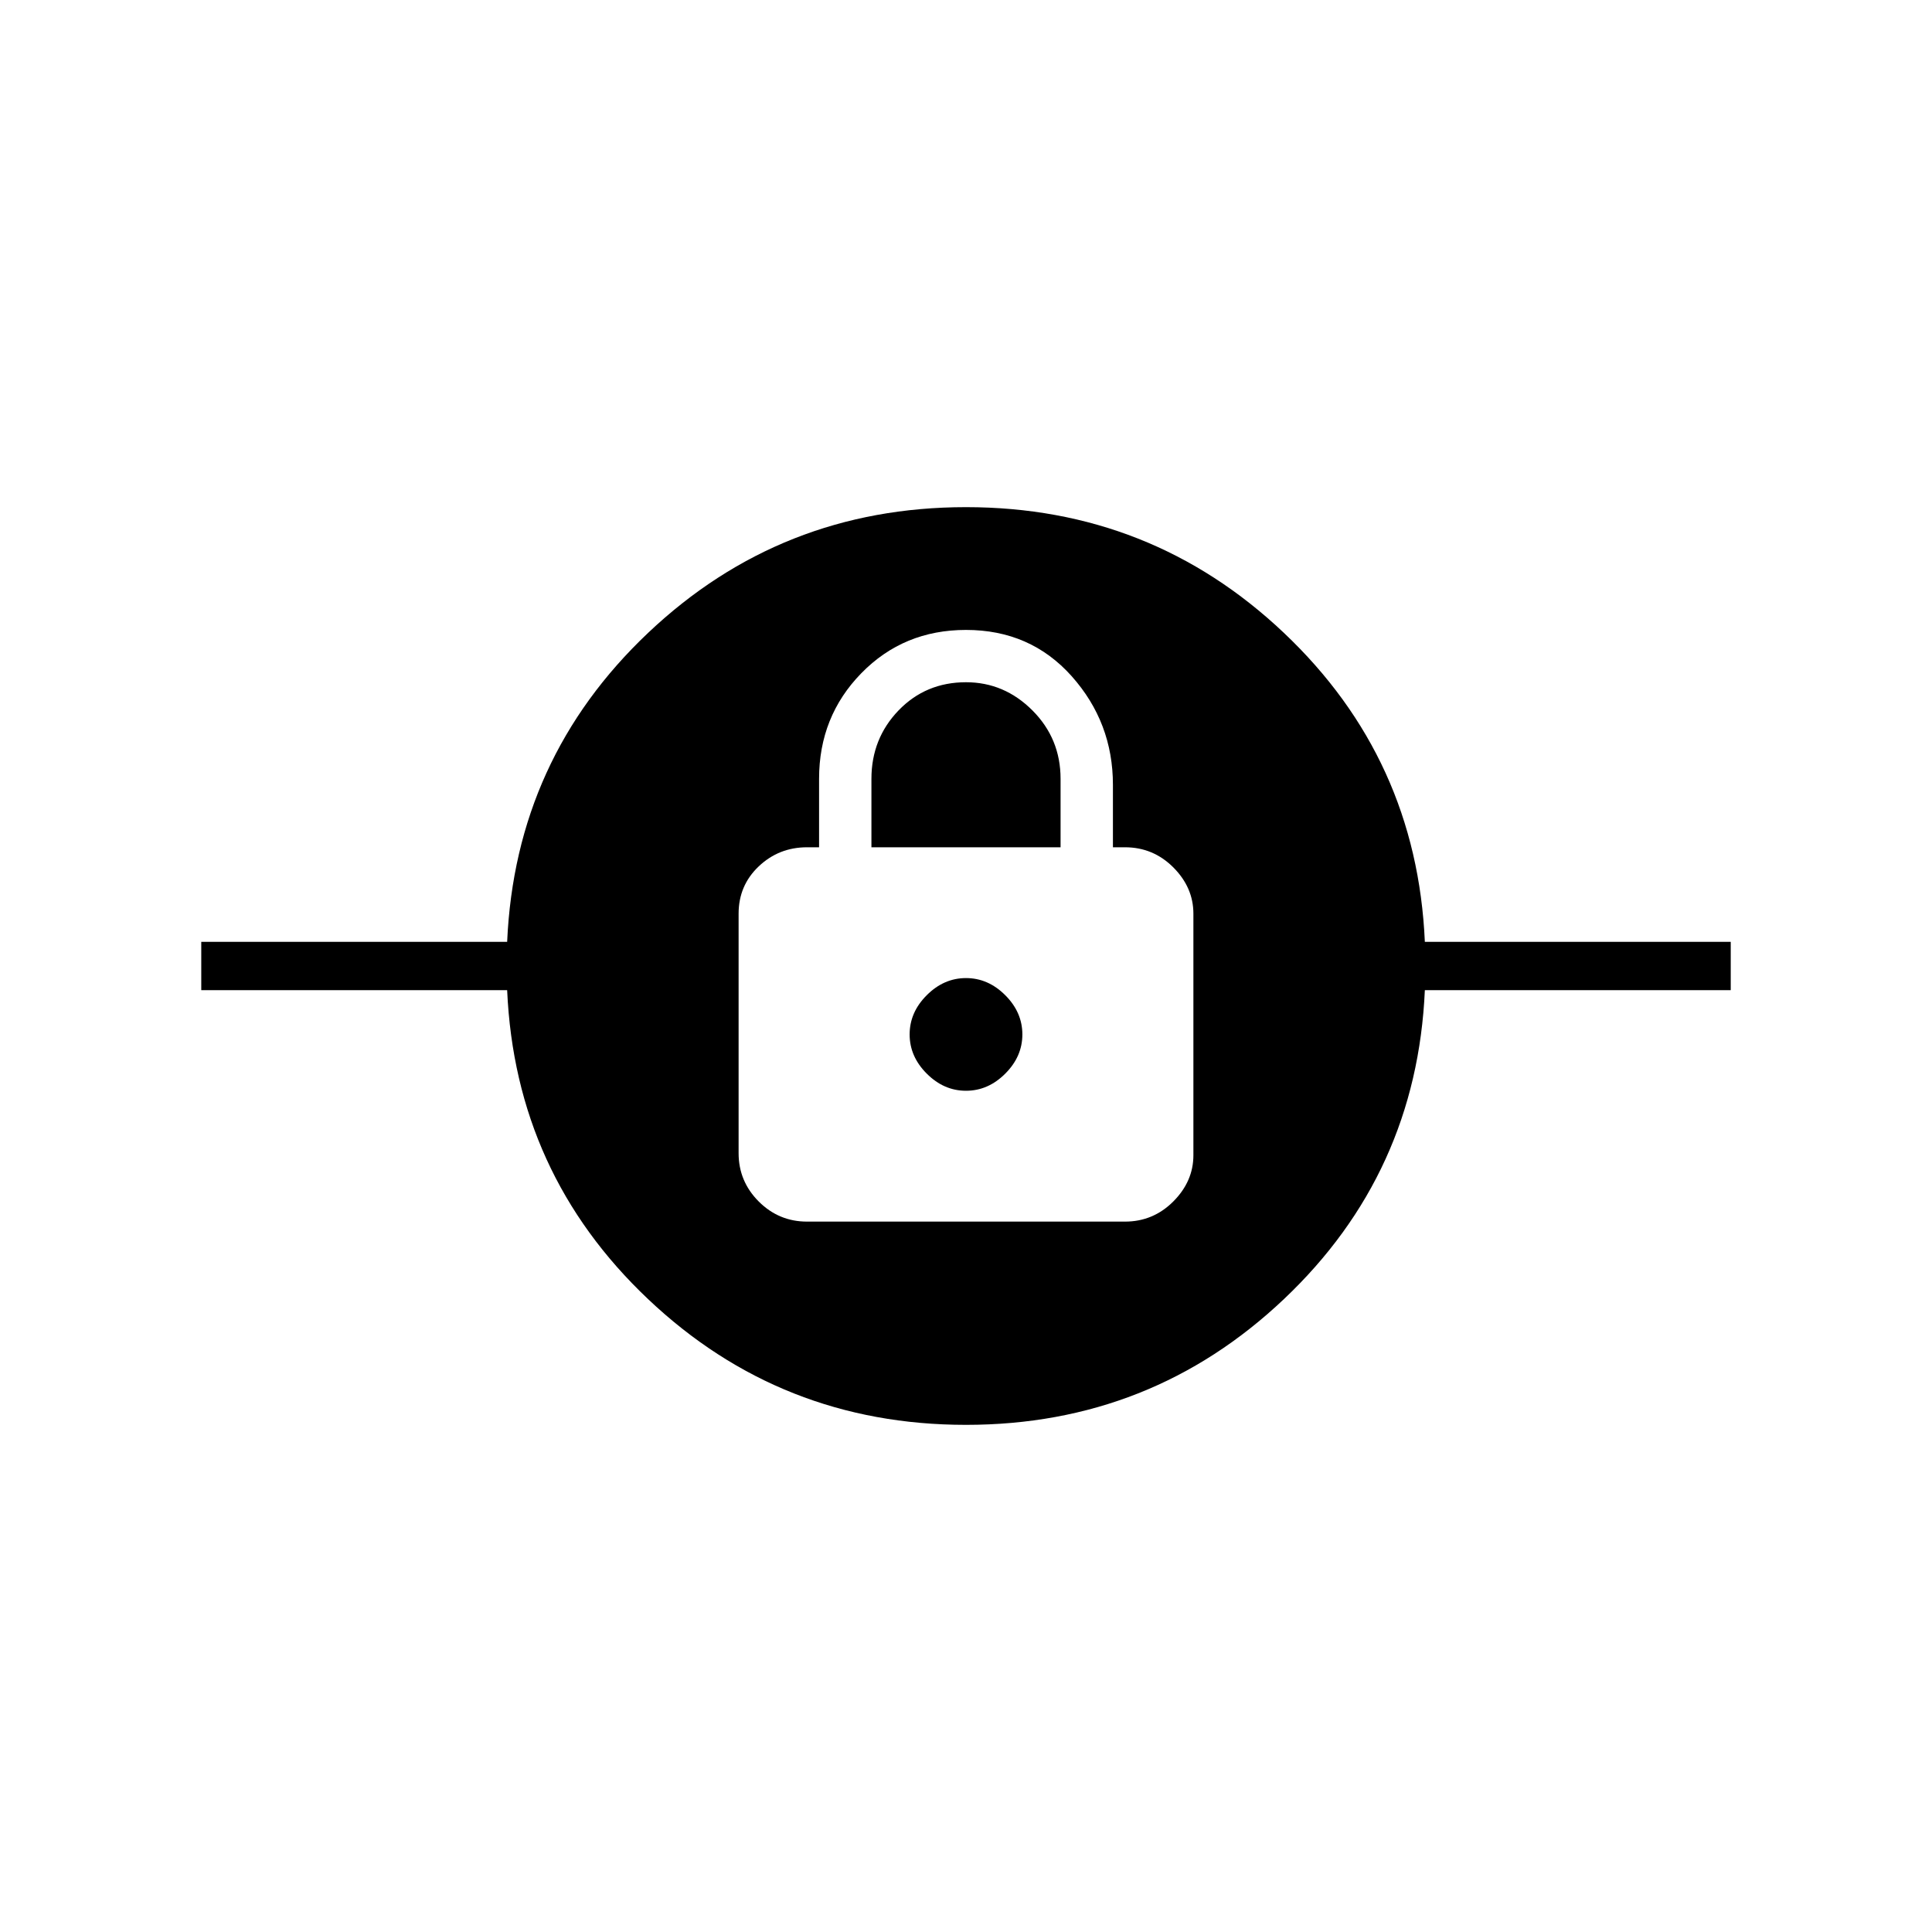 <svg xmlns="http://www.w3.org/2000/svg" height="40" width="40"><path d="M20 29.5Q16.167 29.5 13.417 26.896Q10.667 24.292 10.5 20.5H4.167V19.5H10.5Q10.667 15.708 13.417 13.104Q16.167 10.5 20 10.5Q23.833 10.5 26.583 13.104Q29.333 15.708 29.5 19.5H35.833V20.5H29.5Q29.333 24.292 26.583 26.896Q23.833 29.5 20 29.5ZM16.708 25.292H23.292Q23.875 25.292 24.292 24.875Q24.708 24.458 24.708 23.917V18.917Q24.708 18.375 24.292 17.958Q23.875 17.542 23.292 17.542H23.042V16.25Q23.042 14.958 22.188 14Q21.333 13.042 20 13.042Q18.708 13.042 17.833 13.938Q16.958 14.833 16.958 16.125V17.542H16.708Q16.125 17.542 15.708 17.938Q15.292 18.333 15.292 18.917V23.875Q15.292 24.458 15.708 24.875Q16.125 25.292 16.708 25.292ZM20 22.583Q19.542 22.583 19.188 22.229Q18.833 21.875 18.833 21.417Q18.833 20.958 19.188 20.604Q19.542 20.25 20 20.25Q20.458 20.25 20.812 20.604Q21.167 20.958 21.167 21.417Q21.167 21.875 20.812 22.229Q20.458 22.583 20 22.583ZM18.042 17.542V16.125Q18.042 15.292 18.604 14.708Q19.167 14.125 20 14.125Q20.792 14.125 21.375 14.708Q21.958 15.292 21.958 16.125V17.542Z"/></svg>